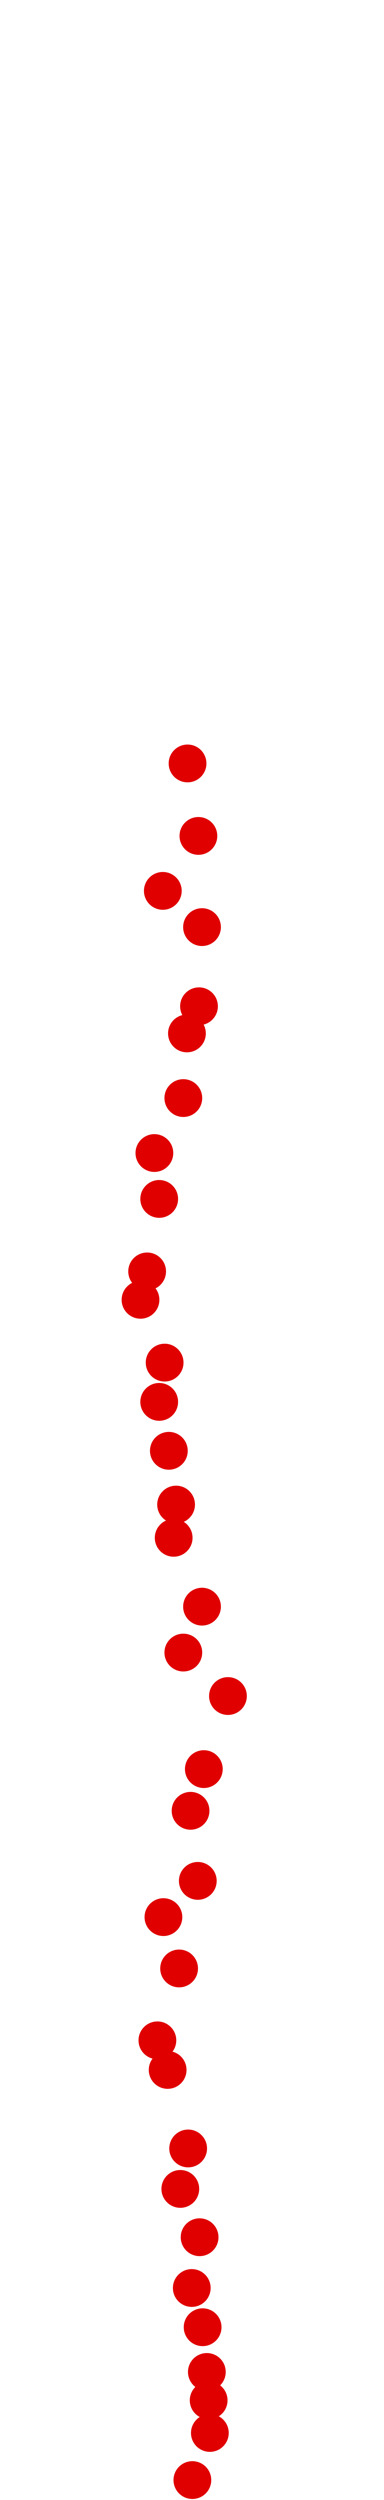<?xml version="1.0" encoding="UTF-8"?>
<!-- Created with Inkscape (http://www.inkscape.org/) -->
<svg width="100" height="650" version="1.1" viewBox="0 0 100 650" xmlns="http://www.w3.org/2000/svg" xmlns:cc="http://creativecommons.org/ns#" xmlns:dc="http://purl.org/dc/elements/1.1/" xmlns:rdf="http://www.w3.org/1999/02/22-rdf-syntax-ns#">
 <g transform="translate(-9.109 100.5)" fill="#e00000">
  <circle cx="59.206" cy="544.32" r="4.915"/>
  <circle cx="63.76" cy="532.07" r="4.915"/>
  <circle cx="63.446" cy="523.59" r="4.915"/>
  <circle cx="62.975" cy="516.21" r="4.915"/>
  <circle cx="61.876" cy="504.58" r="4.915"/>
  <circle cx="59.049" cy="494.38" r="4.915"/>
  <circle cx="61.09" cy="481.18" r="4.915"/>
  <circle cx="56.065" cy="468.62" r="4.915"/>
  <circle cx="58.106" cy="458.1" r="4.915"/>
  <circle cx="52.767" cy="437.68" r="4.915"/>
  <circle cx="50.097" cy="429.99" r="4.915"/>
  <circle cx="55.751" cy="411.3" r="4.915"/>
  <circle cx="51.668" cy="397.95" r="4.915"/>
  <circle cx="60.619" cy="388.53" r="4.915"/>
  <circle cx="58.735" cy="370.31" r="4.915"/>
  <circle cx="62.19" cy="359.47" r="4.915"/>
  <circle cx="68.471" cy="340.47" r="4.915"/>
  <circle cx="56.85" cy="329.17" r="4.915"/>
  <circle cx="61.718" cy="317.23" r="4.915"/>
  <circle cx="54.337" cy="299.33" r="4.915"/>
  <circle cx="54.966" cy="290.69" r="4.915"/>
  <circle cx="53.081" cy="276.71" r="4.915"/>
  <circle cx="50.568" cy="263.99" r="4.915"/>
  <circle cx="51.982" cy="253.78" r="4.915"/>
  <circle cx="45.7" cy="237.45" r="4.915"/>
  <circle cx="47.427" cy="230.07" r="4.915"/>
  <circle cx="50.568" cy="211.22" r="4.915"/>
  <circle cx="49.312" cy="199.29" r="4.915"/>
  <circle cx="56.85" cy="185" r="4.915"/>
  <circle cx="57.792" cy="168.19" r="4.915"/>
  <circle cx="60.933" cy="161.13" r="4.915"/>
  <circle cx="61.718" cy="140.55" r="4.915"/>
  <circle cx="51.511" cy="131.13" r="4.915"/>
  <circle cx="60.776" cy="116.84" r="4.915"/>
  <circle cx="57.949" cy="97.996" r="4.915"/>
 </g>
</svg>
